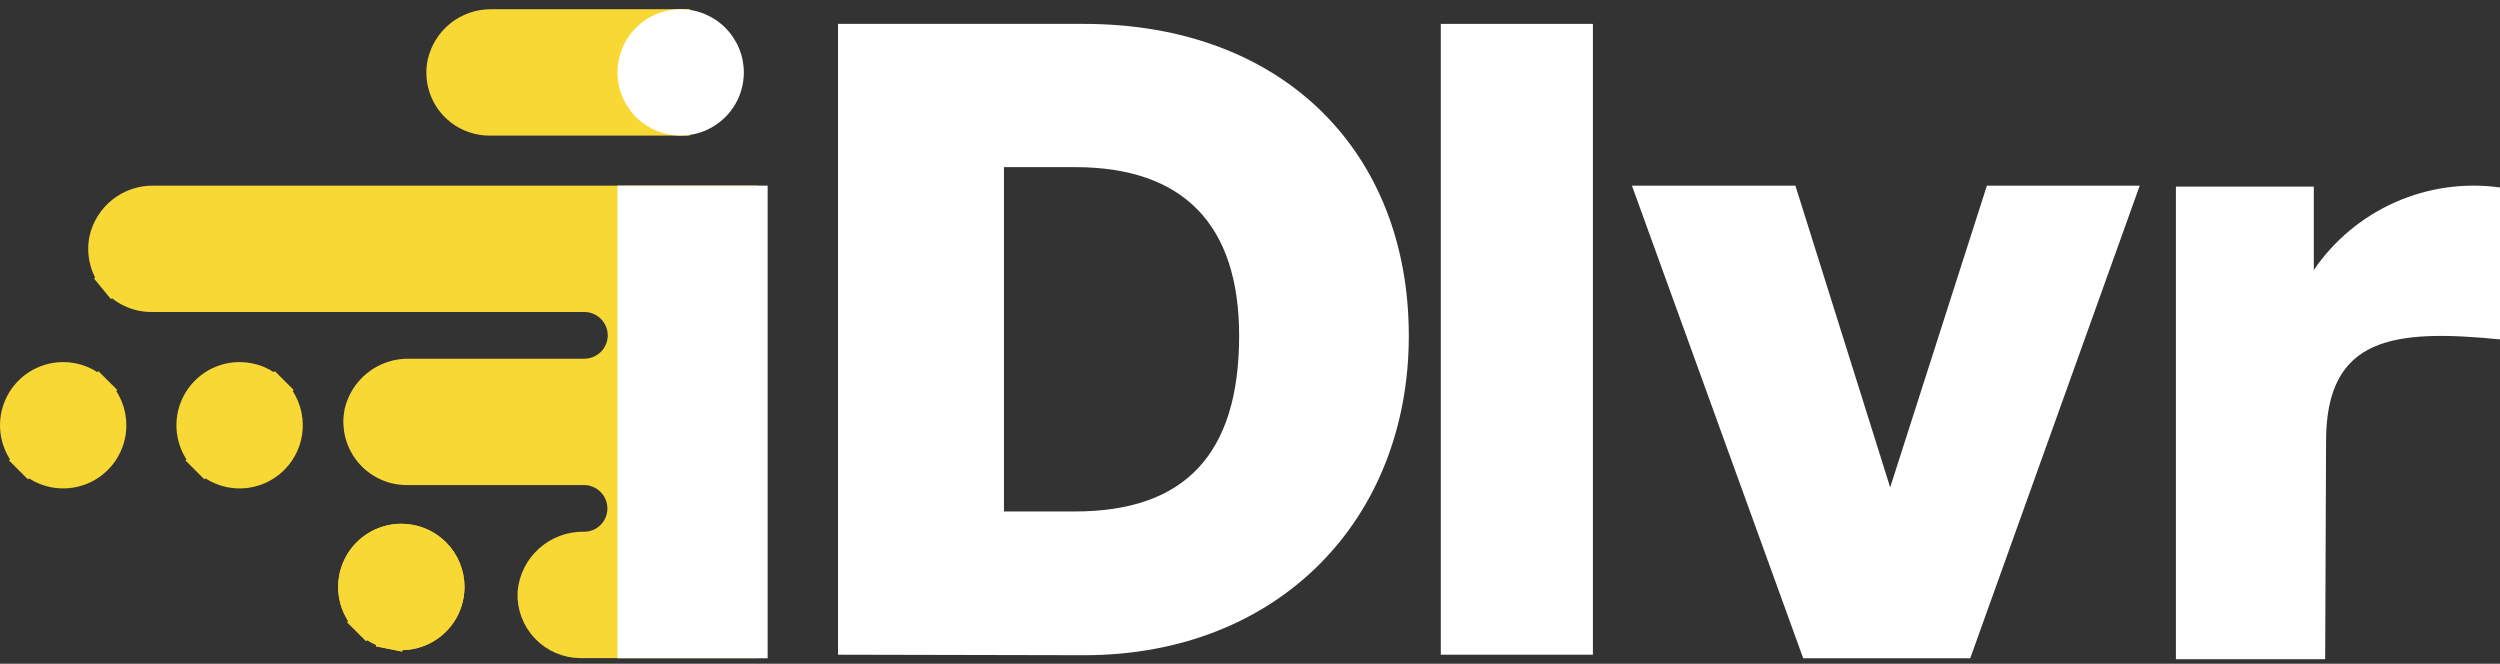 <svg width="113" height="30" viewBox="0 0 113 30" fill="none" xmlns="http://www.w3.org/2000/svg">
<rect x="0" y="0" width="113" height="30" fill="#333333" stroke="none"/>
<path d="M22.233 1.02H30.582V5.525H22.121H22.12C21.788 5.525 21.459 5.451 21.158 5.308C20.857 5.166 20.592 4.958 20.381 4.7C20.171 4.443 20.02 4.141 19.94 3.818C19.861 3.496 19.854 3.161 19.92 2.836C20.035 2.315 20.326 1.849 20.745 1.518C21.165 1.187 21.687 1.011 22.222 1.02L22.222 1.02H22.233Z" fill="#F8D834" stroke="#F8D834" stroke-width="1.207"/>
<path d="M6.938 8.995L6.938 8.995H6.949H28.16H28.2H33.661V29.143H26.243C25.937 29.143 25.634 29.08 25.353 28.959C25.072 28.837 24.819 28.66 24.608 28.437C24.398 28.214 24.236 27.951 24.131 27.664C24.027 27.379 23.981 27.077 23.997 26.774C24.052 26.183 24.328 25.635 24.77 25.239C25.215 24.841 25.794 24.626 26.391 24.638L26.391 24.638H26.403C26.842 24.638 27.263 24.464 27.573 24.154C27.883 23.843 28.058 23.423 28.058 22.984C28.058 22.543 27.883 22.12 27.571 21.808C27.259 21.497 26.836 21.321 26.395 21.321H18.374C18.041 21.32 17.712 21.245 17.412 21.102C17.111 20.959 16.846 20.751 16.634 20.493C16.423 20.236 16.272 19.934 16.191 19.611C16.11 19.291 16.101 18.956 16.164 18.632C16.282 18.111 16.575 17.647 16.995 17.317C17.416 16.985 17.939 16.808 18.475 16.817L18.475 16.817H18.485H26.411C26.85 16.817 27.271 16.643 27.582 16.334C27.894 16.025 28.07 15.605 28.074 15.167L28.074 15.162C28.074 14.94 28.029 14.719 27.942 14.514C27.856 14.309 27.729 14.123 27.569 13.969C27.409 13.813 27.22 13.692 27.012 13.611L26.794 14.174L27.012 13.611C26.808 13.532 26.59 13.494 26.371 13.499H6.845H6.844C6.51 13.5 6.18 13.425 5.879 13.282C5.577 13.139 5.311 12.931 5.099 12.672L4.632 13.055L5.099 12.672C4.888 12.414 4.737 12.111 4.657 11.787C4.577 11.465 4.57 11.129 4.635 10.803C4.752 10.284 5.044 9.82 5.462 9.491C5.882 9.16 6.403 8.985 6.938 8.995Z" fill="#F8D834" stroke="#F8D834" stroke-width="1.207"/>
<path d="M12.423 17.629L12.85 17.202L12.423 17.629C12.845 18.051 13.083 18.624 13.083 19.221C13.083 19.667 12.951 20.102 12.703 20.473C12.456 20.843 12.104 21.132 11.692 21.302C11.281 21.473 10.828 21.517 10.391 21.43C9.954 21.343 9.553 21.129 9.238 20.814L8.811 21.241L9.238 20.814C8.923 20.499 8.708 20.098 8.621 19.661C8.534 19.224 8.579 18.771 8.749 18.359C8.92 17.948 9.209 17.596 9.579 17.348C9.949 17.101 10.385 16.969 10.83 16.969C11.428 16.969 12.001 17.206 12.423 17.629Z" fill="#F8D834" stroke="#F8D834" stroke-width="1.207"/>
<path d="M4.449 17.629L4.875 17.202L4.449 17.629C4.871 18.051 5.108 18.624 5.108 19.221C5.108 19.667 4.976 20.102 4.729 20.473C4.481 20.843 4.129 21.132 3.718 21.302C3.306 21.473 2.853 21.517 2.417 21.43C1.98 21.343 1.578 21.129 1.263 20.814L0.836 21.241L1.263 20.814C0.948 20.499 0.734 20.098 0.647 19.661C0.56 19.224 0.605 18.771 0.775 18.359C0.946 17.948 1.234 17.596 1.605 17.348C1.975 17.101 2.41 16.969 2.856 16.969C3.453 16.969 4.026 17.206 4.449 17.629Z" fill="#F8D834" stroke="#F8D834" stroke-width="1.207"/>
<path d="M17.701 28.74L17.583 29.332L17.701 28.74C17.264 28.653 16.863 28.438 16.547 28.123L16.121 28.55L16.547 28.123C16.233 27.808 16.018 27.407 15.931 26.97C15.844 26.533 15.889 26.08 16.059 25.669C16.23 25.257 16.518 24.905 16.889 24.658C17.259 24.41 17.695 24.278 18.14 24.278C18.738 24.278 19.31 24.516 19.733 24.938C20.155 25.36 20.392 25.933 20.392 26.531C20.392 26.976 20.26 27.412 20.013 27.782C19.765 28.152 19.414 28.441 19.002 28.612C18.59 28.782 18.138 28.827 17.701 28.74Z" fill="#F8D834" stroke="#F8D834" stroke-width="1.207"/>
<path d="M17.701 28.74L17.583 29.332L17.701 28.74C17.264 28.653 16.863 28.438 16.547 28.123L16.121 28.55L16.547 28.123C16.233 27.808 16.018 27.407 15.931 26.97C15.844 26.533 15.889 26.08 16.059 25.669C16.23 25.257 16.518 24.905 16.889 24.658C17.259 24.41 17.695 24.278 18.14 24.278C18.738 24.278 19.31 24.516 19.733 24.938C20.155 25.36 20.392 25.933 20.392 26.531C20.392 26.976 20.26 27.412 20.013 27.782C19.765 28.152 19.414 28.441 19.002 28.612C18.59 28.782 18.138 28.827 17.701 28.74Z" fill="#F8D834" stroke="#F8D834" stroke-width="1.207"/>
<path d="M37.878 29.592V1.08H48.989C58.007 1.08 63.678 6.88 63.678 15.175C63.678 23.471 57.806 29.616 48.989 29.616L37.878 29.592ZM45.379 23.118H48.588C53.546 23.118 56.009 20.534 56.009 15.175C56.009 10.137 53.474 7.554 48.588 7.554H45.379V23.118Z" fill="white"/>
<path d="M65.124 29.592V1.08H71.999V29.592H65.124Z" fill="white"/>
<path d="M89.054 29.754H81.505L73.763 8.391H81.152L85.436 22.029L89.808 8.391H96.716L89.054 29.754Z" fill="white"/>
<path d="M105.098 29.796H98.351V8.433H104.584V12.203C105.502 10.86 106.775 9.8 108.262 9.141C109.748 8.482 111.389 8.25 113 8.473V15.34C108.187 14.867 105.138 15.22 105.138 19.945L105.098 29.796Z" fill="white"/>
<path d="M30.766 0.416C30.201 0.416 29.649 0.584 29.18 0.897C28.71 1.211 28.344 1.657 28.128 2.179C27.912 2.701 27.855 3.275 27.965 3.829C28.076 4.383 28.348 4.892 28.747 5.291C29.146 5.691 29.655 5.963 30.209 6.073C30.763 6.183 31.337 6.127 31.859 5.911C32.381 5.694 32.827 5.328 33.141 4.859C33.455 4.389 33.622 3.837 33.622 3.272C33.62 2.515 33.319 1.79 32.783 1.255C32.248 0.72 31.523 0.418 30.766 0.416Z" fill="white"/>
<path d="M34.697 8.391H27.91V29.754H34.697V8.391Z" fill="white"/>
</svg>
